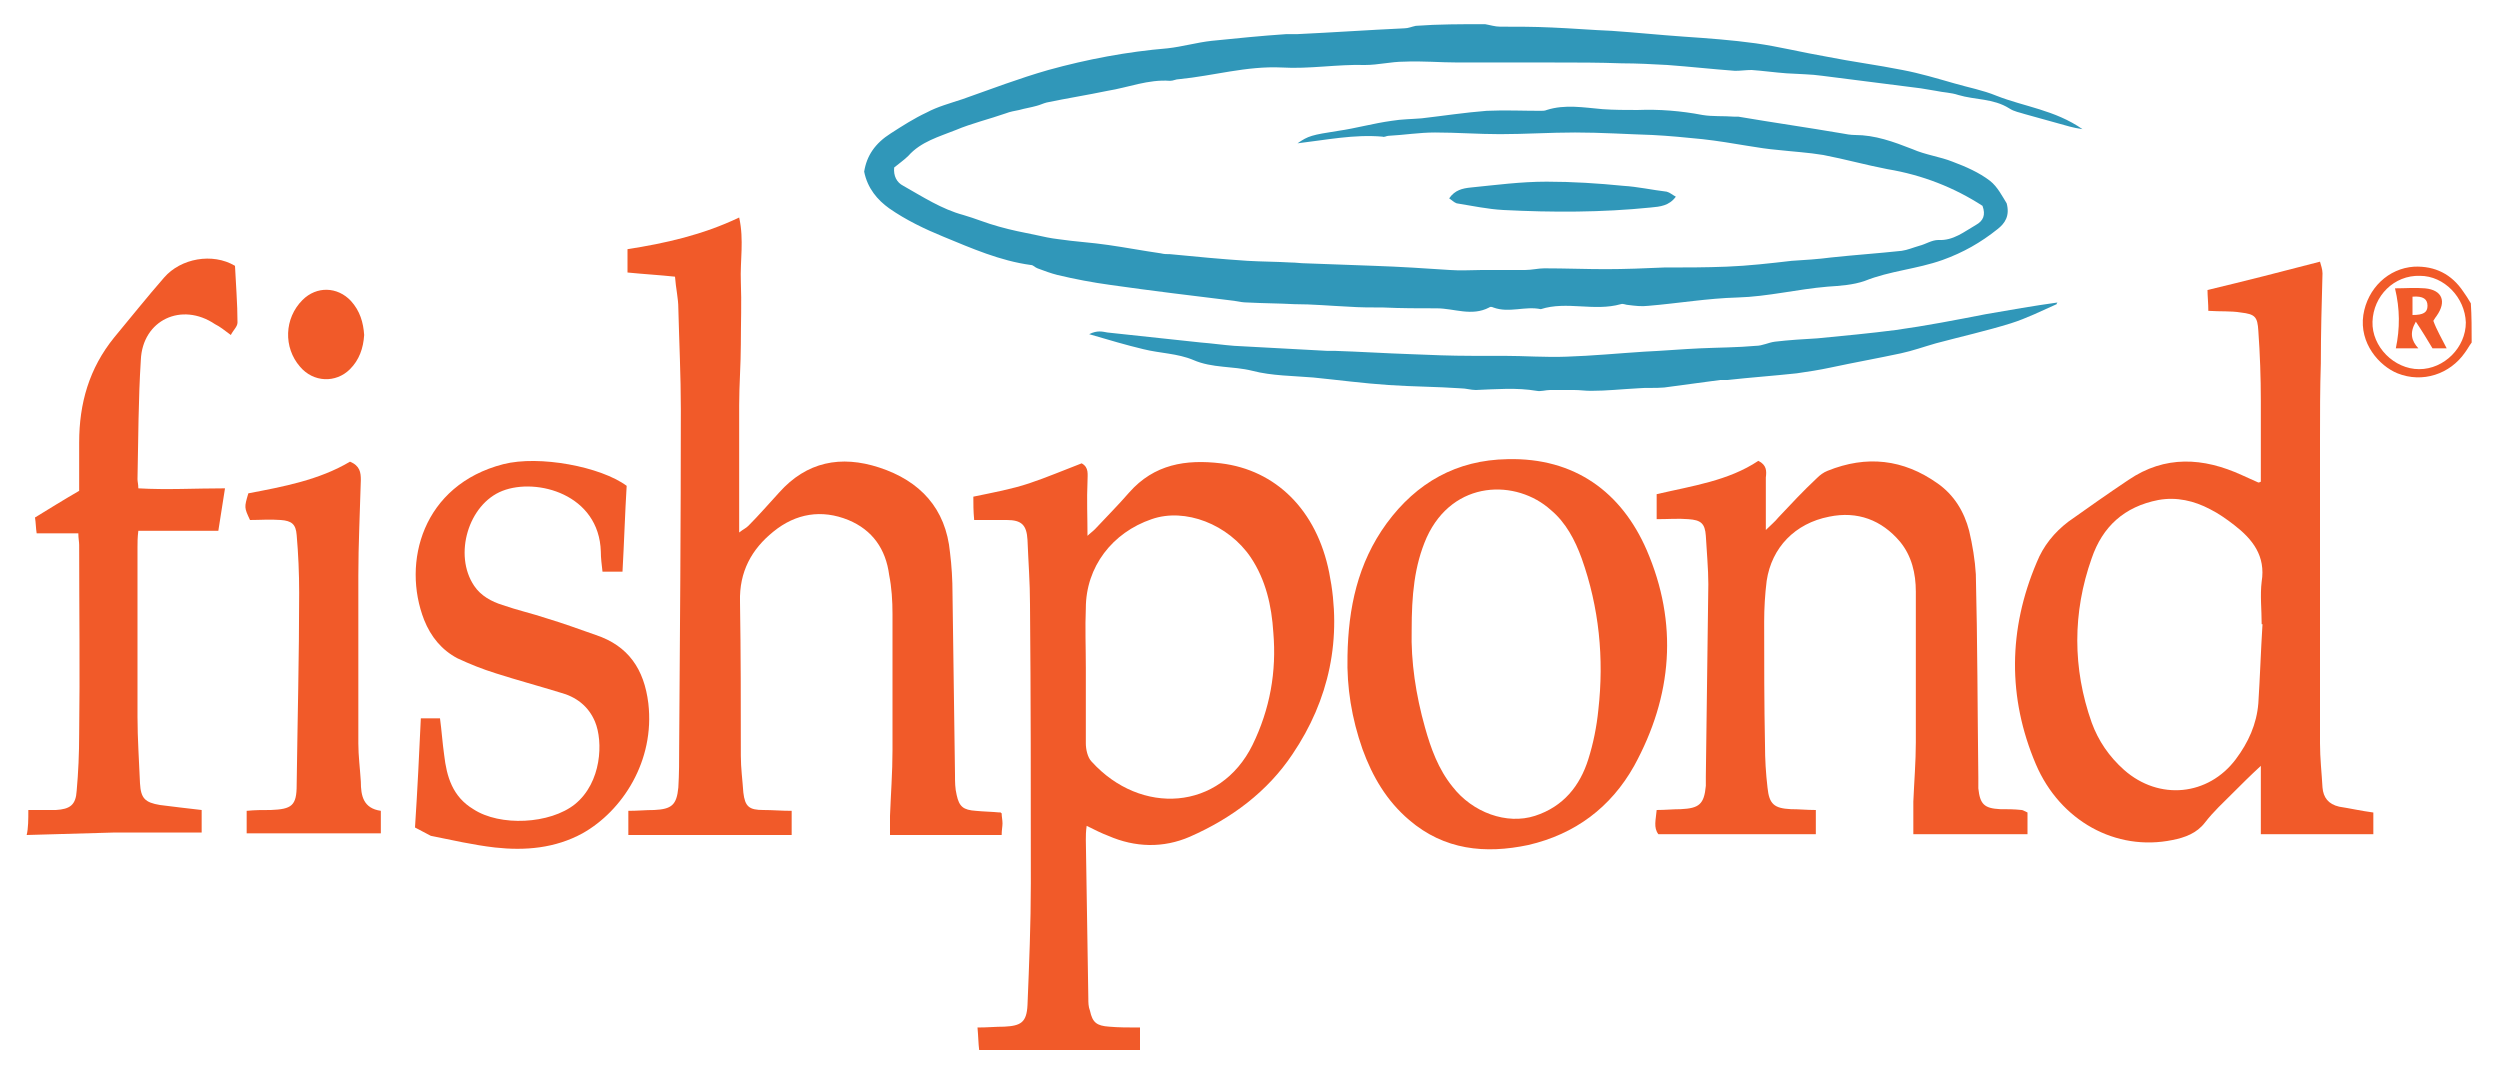 <?xml version="1.0" encoding="utf-8"?>
<!-- Generator: Adobe Illustrator 21.0.2, SVG Export Plug-In . SVG Version: 6.00 Build 0)  -->
<svg version="1.1" id="Layer_1" xmlns="http://www.w3.org/2000/svg" xmlns:xlink="http://www.w3.org/1999/xlink" x="0px" y="0px"
	 viewBox="0 0 300 129" style="enable-background:new 0 0 300 129;" xml:space="preserve">
<style type="text/css">
	.st0{fill:#3097B9;}
	.st1{fill:#F15A29;}
</style>
<g>
	<path class="st0" d="M178.2,2.9c0.6,0.1,1.2,0.3,1.8,0.3c2.1,0,4.1,0,6.2,0.1c2.4,0.1,4.8,0.3,7.2,0.4c2.9,0.2,5.8,0.5,8.7,0.7
		c2.9,0.2,5.7,0.4,8.6,0.8c2.8,0.4,5.6,1.1,8.5,1.6c3,0.6,6.1,1,9.1,1.6c2.1,0.4,4.1,1,6.2,1.6c1.7,0.5,3.4,0.8,5.1,1.5
		c3.3,1.3,7,1.7,10.3,4c-0.7-0.1-1.1-0.2-1.5-0.3c-1.8-0.5-3.6-1-5.4-1.5c-0.6-0.2-1.3-0.3-1.9-0.7c-1.9-1.2-4.1-1-6.1-1.6
		c-0.9-0.3-1.8-0.3-2.7-0.5c-0.6-0.1-1.2-0.2-1.8-0.3c-3.9-0.5-7.9-1-11.8-1.5c-1.4-0.2-2.8-0.2-4.3-0.3c-1.4-0.1-2.8-0.3-4.2-0.4
		c-0.7,0-1.3,0.1-2,0.1c-2.7-0.2-5.4-0.5-8.1-0.7c-1.8-0.1-3.7-0.2-5.5-0.2c-2.7-0.1-5.4-0.1-8.2-0.1c-3.8,0-7.6,0-11.4,0
		c-2.2,0-4.4-0.2-6.5-0.1c-1.6,0-3.1,0.4-4.7,0.4c-3.3-0.1-6.7,0.5-10,0.3c-4.2-0.2-8.2,1-12.3,1.4c-0.4,0-0.7,0.2-1.1,0.2
		c-2.6-0.2-5,0.8-7.5,1.2c-2.4,0.5-4.9,0.9-7.3,1.4c-0.4,0.1-0.8,0.3-1.2,0.4c-0.7,0.2-1.4,0.3-2.1,0.5c-0.5,0.1-1.1,0.2-1.6,0.4
		c-2,0.7-4.1,1.2-6,2c-2,0.8-4.2,1.4-5.7,3.1c-0.5,0.5-1.1,0.9-1.7,1.4c-0.1,1,0.3,1.8,1.1,2.2c2.3,1.3,4.6,2.8,7.2,3.5
		c1.4,0.4,2.8,1,4.3,1.4c1.4,0.4,2.9,0.7,4.4,1c0.9,0.2,1.8,0.4,2.7,0.5c2,0.3,4,0.4,6,0.7c2.1,0.3,4.2,0.7,6.3,1
		c0.4,0.1,0.7,0.1,1.1,0.1c3.1,0.3,6.2,0.6,9.3,0.8c1.7,0.1,3.5,0.1,5.2,0.2c0.6,0,1.2,0.1,1.8,0.1c2.7,0.1,5.4,0.2,8.2,0.3
		c3,0.1,6.1,0.3,9.1,0.5c1.3,0.1,2.6,0,3.8,0c1.7,0,3.5,0,5.2,0c0.8,0,1.6-0.2,2.3-0.2c2.5,0,5,0.1,7.4,0.1c2.3,0,4.7-0.1,7-0.2
		c2.5,0,5,0,7.5-0.1c2.6-0.1,5.2-0.4,7.8-0.7c1.6-0.1,3.2-0.2,4.7-0.4c2.8-0.3,5.7-0.5,8.5-0.8c0.7-0.1,1.4-0.4,2.1-0.6
		c0.8-0.2,1.5-0.7,2.3-0.7c1.8,0.1,3.1-1,4.5-1.8c0.9-0.5,1.2-1.2,0.8-2.3c-3.4-2.2-7.2-3.7-11.4-4.4c-2.6-0.5-5.1-1.2-7.7-1.7
		c-1.8-0.3-3.6-0.4-5.4-0.6c-1.2-0.1-2.5-0.3-3.7-0.5c-1.8-0.3-3.6-0.6-5.4-0.8c-2-0.2-4-0.4-6-0.5c-3.1-0.1-6.2-0.3-9.3-0.3
		c-3,0-6,0.2-9,0.2c-2.6,0-5.2-0.2-7.8-0.2c-1.9,0-3.7,0.3-5.6,0.4c-0.2,0-0.5,0.2-0.7,0.1c-3.4-0.3-6.8,0.4-10.2,0.8
		c1.3-0.9,1.7-1,4.9-1.5c2.1-0.3,4.2-0.9,6.4-1.2c1.2-0.2,2.4-0.2,3.6-0.3c2.6-0.3,5.2-0.7,7.8-0.9c2.2-0.1,4.3,0,6.5,0
		c0.2,0,0.5,0,0.7-0.1c2.2-0.7,4.4-0.3,6.7-0.1c1.4,0.1,2.8,0.1,4.2,0.1c2.6-0.1,5.2,0.1,7.8,0.6c1.2,0.2,2.5,0.1,3.8,0.2
		c0.2,0,0.4,0,0.5,0c4.1,0.7,8.3,1.3,12.4,2c0.5,0.1,1.1,0.2,1.6,0.2c2.4,0,4.6,0.8,6.9,1.7c1.6,0.7,3.3,0.9,4.8,1.5
		c1.6,0.6,3.2,1.3,4.5,2.3c0.9,0.7,1.5,1.9,2,2.7c0.4,1.5-0.2,2.4-1.1,3.1c-2,1.6-4.1,2.8-6.6,3.7c-3.1,1.1-6.3,1.3-9.3,2.5
		c-1.4,0.5-3,0.6-4.5,0.7c-3.6,0.3-7.2,1.2-10.8,1.3c-3.6,0.1-7.1,0.7-10.7,1c-0.8,0.1-1.6,0-2.4-0.1c-0.3,0-0.6-0.2-0.9-0.1
		c-3.2,0.9-6.5-0.4-9.6,0.6c-1.9-0.4-3.8,0.5-5.7-0.2c-0.2-0.1-0.4-0.1-0.5,0c-2.1,1.1-4.2,0.1-6.3,0.1c-2.1,0-4.3,0-6.4-0.1
		c-1.4,0-2.8,0-4.2-0.1c-2.2-0.1-4.3-0.3-6.5-0.3c-1.9-0.1-3.7-0.1-5.6-0.2c-0.5,0-1.1-0.1-1.6-0.2c-4.9-0.6-9.9-1.2-14.8-1.9
		c-2.2-0.3-4.3-0.7-6.4-1.2c-0.8-0.2-1.6-0.5-2.4-0.8c-0.3-0.1-0.5-0.4-0.8-0.4c-3.7-0.5-7.1-2-10.5-3.4c-2.2-0.9-4.5-2-6.5-3.4
		c-1.4-1-2.6-2.4-3-4.4c0.3-1.9,1.3-3.4,3.2-4.6c1.4-0.9,2.8-1.8,4.3-2.5c1.3-0.7,2.8-1.1,4.3-1.6c3.4-1.2,6.8-2.5,10.3-3.5
		c4.7-1.3,9.5-2.2,14.3-2.6c1.8-0.2,3.5-0.7,5.3-0.9c3-0.3,5.9-0.6,8.9-0.8c0.4,0,0.9,0,1.3,0c4.3-0.2,8.6-0.5,12.9-0.7
		c0.5,0,0.9-0.2,1.4-0.3C172.6,2.9,175.4,2.9,178.2,2.9z"/>
	<path class="st0" d="M246.8,36.5c-1.8,0.8-3.6,1.7-5.5,2.3c-2.9,0.9-6,1.6-9,2.4c-1.4,0.4-2.8,0.9-4.2,1.2
		c-2.8,0.6-5.6,1.1-8.4,1.7c-1.4,0.3-2.7,0.5-4.1,0.7c-2.8,0.3-5.6,0.5-8.3,0.8c-0.3,0-0.6,0-0.9,0c-2.2,0.3-4.4,0.6-6.7,0.9
		c-1.1,0.1-2.2,0-3.2,0.1c-1.9,0.1-3.7,0.3-5.6,0.3c-0.7,0-1.3-0.1-2-0.1c-1,0-1.9,0-2.9,0c-0.5,0-1.1,0.2-1.6,0.1
		c-2.4-0.4-4.8-0.2-7.3-0.1c-0.6,0-1.2-0.2-1.8-0.2c-2.9-0.2-5.8-0.2-8.7-0.4c-3-0.2-6-0.6-9-0.9c-2.4-0.2-5-0.2-7.3-0.8
		c-2.4-0.6-4.8-0.3-7.1-1.3c-1.9-0.8-4-0.8-6-1.3c-2.1-0.5-4.1-1.1-6.5-1.8c1-0.5,1.6-0.3,2.2-0.2c3.7,0.4,7.5,0.8,11.2,1.2
		c1.3,0.1,2.7,0.3,4,0.4c3.7,0.2,7.4,0.4,11.1,0.6c0.3,0,0.6,0,0.9,0c3.1,0.1,6.2,0.3,9.2,0.4c2.4,0.1,4.8,0.2,7.3,0.2
		c1.3,0,2.5,0,3.8,0c2.5,0,5.1,0.2,7.6,0.1c3.1-0.1,6.2-0.4,9.3-0.6c2.2-0.1,4.5-0.3,6.7-0.4c2.2-0.1,4.5-0.1,6.7-0.3
		c0.8,0,1.5-0.4,2.3-0.5c1.7-0.2,3.4-0.3,5.1-0.4c3.1-0.3,6.3-0.6,9.4-1c3.6-0.5,7.2-1.2,10.8-1.9c2.9-0.5,5.7-1,8.6-1.4
		C246.8,36.4,246.8,36.4,246.8,36.5z"/>
	<path class="st0" d="M173.9,23.8c0.7-1,1.6-1.2,2.6-1.3c3-0.3,6-0.7,9.1-0.7c3.1,0,6.2,0.2,9.2,0.5c1.7,0.1,3.5,0.5,5.2,0.7
		c0.4,0.1,0.7,0.4,1.1,0.6c-0.8,1.1-1.9,1.2-3,1.3c-5.9,0.6-11.8,0.6-17.7,0.3c-1.9-0.1-3.7-0.5-5.6-0.8
		C174.5,24.3,174.2,24,173.9,23.8z"/>
</g>
<g>
	<path class="st1" d="M3.4,97.2c1.1,0,2.2,0,3.3,0c1.7-0.1,2.4-0.6,2.5-2.3c0.2-2.2,0.3-4.5,0.3-6.8c0.1-7.6,0-15.1,0-22.7
		c0-0.4-0.1-0.8-0.1-1.4c-1.6,0-3.2,0-5,0c-0.1-0.6-0.1-1.3-0.2-1.9c1.8-1.1,3.4-2.1,5.3-3.2c0-1.9,0-3.9,0-5.8
		c0-4.7,1.2-8.9,4.2-12.6c2-2.4,3.9-4.8,6-7.2c2-2.3,5.8-3,8.5-1.4c0.1,2.2,0.3,4.5,0.3,6.8c0,0.5-0.5,0.9-0.8,1.5
		c-0.8-0.6-1.3-1-1.9-1.3c-4-2.7-8.7-0.5-8.9,4.3c-0.3,4.7-0.3,9.5-0.4,14.3c0,0.3,0.1,0.6,0.1,1.1c3.4,0.2,6.8,0,10.4,0
		c-0.3,1.8-0.5,3.3-0.8,5.1c-3.2,0-6.3,0-9.6,0c-0.1,0.8-0.1,1.4-0.1,2c0,6.8,0,13.6,0,20.3c0,2.7,0.2,5.4,0.3,8
		c0.1,1.8,0.6,2.3,2.4,2.6c1.6,0.2,3.2,0.4,5,0.6c0,1,0,1.9,0,2.7c-3.6,0-7,0-10.4,0c-3.5,0.1-7.1,0.2-10.6,0.3
		C3.4,99.4,3.4,98.3,3.4,97.2z"/>
	<path class="st1" d="M296.6,41.1c-0.3,0.4-0.5,0.8-0.8,1.2c-1.8,2.6-5.1,3.7-8.1,2.5c-2.2-0.9-4.6-3.6-4.1-7c0.5-3.2,3-5.6,6.1-5.8
		c2.5-0.1,4.5,0.9,5.9,3c0.3,0.4,0.6,0.9,0.9,1.4C296.6,37.9,296.6,39.5,296.6,41.1z M290.4,33.1c-3.1-0.1-5.6,2.4-5.7,5.5
		c-0.1,3,2.6,5.7,5.6,5.7c3,0,5.6-2.6,5.6-5.6C295.8,35.7,293.3,33.1,290.4,33.1z"/>
	<path class="st1" d="M136.8,123.3c0,1.1,0,1.9,0,2.7c-6.5,0-12.8,0-19.3,0c-0.1-0.8-0.1-1.6-0.2-2.7c1.2,0,2.2-0.1,3.2-0.1
		c2-0.1,2.7-0.5,2.8-2.6c0.2-4.9,0.4-9.8,0.4-14.6c0-11.2,0-22.4-0.1-33.5c0-2.6-0.2-5.1-0.3-7.7c-0.1-1.8-0.7-2.4-2.5-2.4
		c-1.2,0-2.4,0-3.9,0c-0.1-1.1-0.1-1.9-0.1-2.8c2.4-0.5,4.6-0.9,6.7-1.6c2.1-0.7,4.2-1.6,6.3-2.4c0.9,0.5,0.7,1.3,0.7,2.2
		c-0.1,2.1,0,4.3,0,6.5c0.3-0.3,0.6-0.5,0.9-0.8c1.4-1.5,2.8-2.9,4.1-4.4c3-3.4,6.8-4,11-3.5c6.6,0.8,11.5,5.6,13,13.1
		c1.6,7.9,0,15.3-4.4,21.8c-3,4.5-7.3,7.7-12.3,9.9c-3.2,1.4-6.6,1.3-9.8-0.1c-0.8-0.3-1.6-0.7-2.6-1.2c-0.1,0.7-0.1,1.2-0.1,1.7
		c0.1,6.3,0.2,12.7,0.3,19c0,0.5,0,1,0.2,1.5c0.3,1.4,0.8,1.8,2.3,1.9C134.2,123.3,135.4,123.3,136.8,123.3z M130.3,80.2
		c0,3,0,6,0,9c0,0.7,0.2,1.7,0.7,2.2c5.9,6.5,15.4,5.9,19.3-2c2.1-4.3,2.9-8.8,2.5-13.5c-0.2-3.2-0.9-6.3-2.7-9
		c-2.7-4-7.9-6-11.9-4.6c-4.7,1.6-7.9,5.7-7.9,10.7C130.2,75.3,130.3,77.7,130.3,80.2z"/>
	<path class="st1" d="M120.2,97.6c0,0.4,0.1,0.8,0.1,1.2c0,0.4-0.1,0.8-0.1,1.4c-4.4,0-8.8,0-13.4,0c0-0.8,0-1.5,0-2.3
		c0.1-2.6,0.3-5.2,0.3-7.9c0-5.4,0-10.9,0-16.3c0-1.6-0.1-3.2-0.4-4.7c-0.4-3.1-2-5.4-4.9-6.6c-3.2-1.3-6.3-0.8-9,1.4
		c-2.6,2.1-4.1,4.8-4,8.4c0.1,6.2,0.1,12.3,0.1,18.5c0,1.5,0.2,2.9,0.3,4.4c0.2,1.7,0.7,2.1,2.4,2.1c1.1,0,2.2,0.1,3.4,0.1
		c0,1.1,0,2,0,2.9c-6.5,0-13,0-19.6,0c0-0.9,0-1.8,0-2.9c1.1,0,2.1-0.1,3.1-0.1c2.1-0.1,2.7-0.6,2.9-2.7c0.1-1.6,0.1-3.3,0.1-4.9
		c0.1-13.5,0.2-27,0.2-40.5c0-4-0.2-8.1-0.3-12.1c0-1.2-0.3-2.4-0.4-3.8c-1.9-0.2-3.7-0.3-5.7-0.5c0-0.9,0-1.8,0-2.8
		c4.5-0.7,9-1.7,13.4-3.8c0.6,2.7,0.1,5.2,0.2,7.7c0.1,2.5,0,5,0,7.5c0,2.4-0.2,4.9-0.2,7.3c0,2.5,0,5,0,7.5c0,2.5,0,5,0,7.8
		c0.5-0.4,0.8-0.5,1.1-0.8c1.3-1.3,2.5-2.7,3.7-4c3.3-3.7,7.4-4.5,12-3c4.9,1.6,8,4.9,8.5,10.2c0.2,1.6,0.3,3.3,0.3,4.9
		c0.1,7.3,0.2,14.5,0.3,21.8c0,0.8,0,1.6,0.2,2.4c0.3,1.4,0.8,1.8,2.3,1.9c1,0.1,1.9,0.1,2.9,0.2C119.9,97.3,120,97.5,120.2,97.6z"
		/>
	<path class="st1" d="M271.3,57.8c0-3.2,0-6.4,0-9.7c0-2.8-0.1-5.6-0.3-8.4c-0.1-1.7-0.4-2-2.1-2.2c-1.2-0.2-2.4-0.1-3.9-0.2
		c0-0.9-0.1-1.8-0.1-2.5c4.6-1.1,8.9-2.2,13.5-3.4c0.1,0.4,0.3,0.9,0.3,1.4c-0.1,3.6-0.2,7.2-0.2,10.8c-0.1,3-0.1,6.1-0.1,9.1
		c0,12.2,0,24.3,0,36.5c0,1.8,0.2,3.5,0.3,5.3c0.1,1.2,0.7,2,2,2.3c1.3,0.2,2.6,0.5,4.1,0.7c0,0.9,0,1.7,0,2.6c-4.5,0-8.9,0-13.5,0
		c0-2.6,0-5.2,0-8.2c-1.3,1.2-2.3,2.2-3.3,3.2c-1.2,1.2-2.4,2.3-3.4,3.6c-1,1.3-2.4,1.8-3.9,2.1c-6.8,1.4-13.5-2.3-16.4-9.1
		c-3.4-8-3.3-16.2,0.1-24.2c0.8-2,2.1-3.6,3.8-4.9c2.4-1.7,4.8-3.4,7.2-5c4.4-3,9-2.7,13.6-0.6c0.7,0.3,1.3,0.6,2,0.9
		C271.1,57.9,271.1,57.9,271.3,57.8z M271.5,74.9c0,0-0.1,0-0.1,0c0-1.7-0.2-3.5,0-5.1c0.5-3.1-1.1-5.1-3.3-6.8
		c-0.9-0.7-1.9-1.4-2.9-1.9c-1.9-1-4-1.5-6.2-1.1c-4.1,0.8-6.7,3.2-8,7c-2.3,6.5-2.3,13.2,0,19.7c0.8,2.2,2.1,4.1,3.9,5.7
		c4.2,3.7,10.1,3.1,13.4-1.3c1.5-2,2.5-4.2,2.7-6.7C271.2,81.3,271.3,78.1,271.5,74.9z"/>
	<path class="st1" d="M243.3,97.5c0,0.9,0,1.7,0,2.6c-4.6,0-9.1,0-13.7,0c0-1.3,0-2.6,0-3.9c0.1-2.4,0.3-4.8,0.3-7.1
		c0-6,0-12.1,0-18.1c0-2.2-0.5-4.3-1.9-6c-2.2-2.6-5.1-3.7-8.5-3c-4.1,0.8-6.9,3.7-7.5,7.7c-0.2,1.6-0.3,3.3-0.3,4.9
		c0,4.9,0,9.9,0.1,14.8c0,1.7,0.1,3.4,0.3,5.1c0.2,2,0.8,2.5,2.8,2.6c1,0,1.9,0.1,3,0.1c0,1,0,1.9,0,2.9c-6.3,0-12.6,0-18.9,0
		c-0.6-0.8-0.3-1.7-0.2-2.9c1,0,2-0.1,2.9-0.1c2.2-0.1,2.8-0.6,3-2.8c0-0.4,0-0.7,0-1.1c0.1-7.7,0.2-15.4,0.3-23.1
		c0-1.9-0.2-3.9-0.3-5.8c-0.1-1.5-0.6-1.9-2.1-2c-1.2-0.1-2.4,0-3.8,0c0-1.1,0-2,0-3c4.3-1,8.6-1.6,12.2-4c1,0.5,1,1.2,0.9,2
		c0,2,0,4,0,6.3c0.6-0.6,1.1-1,1.5-1.5c1.5-1.6,3-3.2,4.6-4.7c0.4-0.4,0.8-0.7,1.3-0.9c4.7-1.9,9.1-1.4,13.2,1.5
		c2,1.4,3.2,3.4,3.8,5.7c0.4,1.7,0.7,3.5,0.8,5.2c0.2,8.1,0.2,16.2,0.3,24.4c0,0.4,0,0.9,0,1.3c0.2,1.9,0.7,2.4,2.6,2.5
		c0.9,0,1.7,0,2.6,0.1C242.7,97.2,242.9,97.3,243.3,97.5z"/>
	<path class="st1" d="M161.7,78.7c0.1-5.7,1.2-11.1,4.7-15.9c3.6-4.9,8.4-7.6,14.5-7.7c8.1-0.2,13.7,4,16.7,10.9
		c3.8,8.8,3.1,17.5-1.5,25.9c-2.8,5-7.1,8.2-12.7,9.5c-5.2,1.1-10.1,0.6-14.3-3c-2.7-2.3-4.4-5.2-5.6-8.5
		C162.2,86.2,161.6,82.5,161.7,78.7z M169.4,75.6c-0.1,3.8,0.5,7.8,1.6,11.7c0.7,2.5,1.6,5,3.3,7.1c2.4,3.1,6.5,4.6,9.9,3.5
		c3.4-1.1,5.4-3.6,6.4-6.8c0.6-1.9,1-3.9,1.2-5.9c0.7-6.2,0.1-12.3-2-18.2c-0.8-2.2-1.9-4.3-3.7-5.8c-4.1-3.7-11.7-3.7-14.9,3.3
		C169.7,67.9,169.4,71.5,169.4,75.6z"/>
	<path class="st1" d="M49.8,99.3c0.3-4.6,0.5-8.8,0.7-13.1c0.8,0,1.4,0,2.3,0c0.2,1.5,0.3,3,0.5,4.4c0.3,2.6,1,5,3.5,6.5
		C60,99.2,66,98.9,69,96.5c3.2-2.6,3.4-7.5,2.4-9.9c-0.8-1.9-2.3-3-4.2-3.5c-2.6-0.8-5.2-1.5-7.7-2.3c-1.6-0.5-3.1-1.1-4.6-1.8
		c-1.9-1-3.2-2.6-4-4.6c-2.7-6.9-0.2-16.2,9.5-18.7c4.3-1.1,11.7,0.3,14.8,2.6c-0.2,3.3-0.3,6.7-0.5,10.3c-0.8,0-1.5,0-2.4,0
		c-0.1-0.9-0.2-1.6-0.2-2.4c-0.2-6.9-7.7-8.9-11.8-7.3c-4.1,1.6-5.9,7.7-3.4,11.4c0.8,1.2,2.1,1.9,3.4,2.3c1.7,0.6,3.5,1,5.3,1.6
		c2,0.6,3.9,1.3,5.9,2c3.9,1.3,5.8,4.1,6.3,8.2c0.8,6.9-3.1,12.9-7.9,15.6c-3.3,1.8-6.9,2.1-10.5,1.7c-2.6-0.3-5.2-0.9-7.7-1.4
		C51.1,100,50.4,99.6,49.8,99.3z"/>
	<g>
		<path class="st1" d="M29.6,100c0-0.8,0-1.6,0-2.7c1-0.1,1.9-0.1,2.9-0.1c2.5-0.1,3.1-0.5,3.1-3c0.1-7.7,0.3-15.4,0.3-23.1
			c0-2.3-0.1-4.6-0.3-6.9c-0.1-1.3-0.6-1.7-1.9-1.8c-1.3-0.1-2.5,0-3.7,0c-0.7-1.5-0.7-1.5-0.2-3.2c4.2-0.8,8.5-1.6,12.2-3.8
			c1.2,0.5,1.3,1.3,1.3,2.2c-0.1,3.8-0.3,7.7-0.3,11.5c0,6.7,0,13.4,0,20.1c0,1.5,0.2,3,0.3,4.6c0,1.7,0.3,3.2,2.4,3.5
			c0,0.9,0,1.7,0,2.7C40.4,100,35.2,100,29.6,100z"/>
		<path class="st1" d="M43.7,40.2c-0.1,1.6-0.6,3-1.7,4.1c-1.7,1.7-4.4,1.6-6-0.3c-2-2.3-1.9-5.8,0.3-8c1.7-1.7,4.2-1.6,5.8,0.1
			C43.2,37.3,43.6,38.7,43.7,40.2z"/>
	</g>
	<path class="st1" d="M293.6,41.8c-0.7,0-1.2,0-1.7,0c-0.6-1-1.2-2-2-3.2c-0.8,1.4-0.5,2.3,0.3,3.2c-1,0-1.9,0-2.7,0
		c0.5-2.4,0.5-4.7-0.1-7.2c1.2,0,2.4-0.1,3.6,0c2.1,0.2,2.6,1.6,1.4,3.3c-0.1,0.1-0.2,0.3-0.4,0.6C292.4,39.6,293,40.6,293.6,41.8z
		 M289.5,37.8c1.3,0,1.8-0.3,1.8-1.1c0-0.8-0.5-1.2-1.8-1.1C289.5,36.4,289.5,37.1,289.5,37.8z"/>
</g>
</svg>
